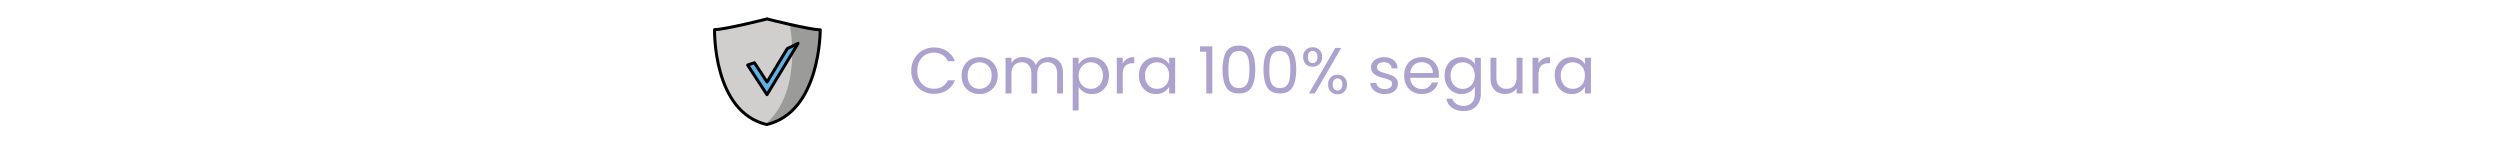 <svg width="575" height="34" viewBox="0 0 575 34" fill="none" xmlns="http://www.w3.org/2000/svg">
<g clip-path="url(#clip0_290_4446)">
<path d="M176.34 28.643C163.9 25.717 164.348 6.807 164.348 6.807C166.657 6.832 176.5 4.338 176.5 4.338V4.382C176.5 4.382 186.344 6.871 188.653 6.851C188.653 6.851 188.775 25.717 176.34 28.643Z" fill="#D0CFCE"/>
<path d="M181.631 5.605C181.631 5.605 184.764 20.39 176.5 28.167C176.5 28.167 184.278 27.681 187.194 16.015C190.111 4.348 187.194 6.778 187.194 6.778L181.631 5.605Z" fill="#9B9B9A"/>
<path d="M171.951 14.959L176.406 21.77L183.554 9.975L181.074 11.185L176.422 18.862L173.522 14.429L171.951 14.959Z" fill="#61B2E4"/>
<path d="M176.5 4.338C176.5 4.338 166.655 6.831 164.348 6.81C164.348 6.81 163.902 25.716 176.339 28.643C188.775 25.715 188.653 6.851 188.653 6.851C186.346 6.872 176.5 4.379 176.5 4.379" stroke="black" stroke-width="0.694" stroke-miterlimit="10" stroke-linecap="round" stroke-linejoin="round"/>
<path d="M171.953 14.959L176.408 21.77L183.556 9.975L181.075 11.185L176.424 18.862L173.524 14.429L171.953 14.959Z" stroke="black" stroke-width="0.694" stroke-miterlimit="10" stroke-linecap="round" stroke-linejoin="round"/>
<path d="M209.58 16.265C209.58 15.245 209.81 14.33 210.27 13.52C210.73 12.7 211.355 12.06 212.145 11.6C212.945 11.14 213.83 10.91 214.8 10.91C215.94 10.91 216.935 11.185 217.785 11.735C218.635 12.285 219.255 13.065 219.645 14.075H218.01C217.72 13.445 217.3 12.96 216.75 12.62C216.21 12.28 215.56 12.11 214.8 12.11C214.07 12.11 213.415 12.28 212.835 12.62C212.255 12.96 211.8 13.445 211.47 14.075C211.14 14.695 210.975 15.425 210.975 16.265C210.975 17.095 211.14 17.825 211.47 18.455C211.8 19.075 212.255 19.555 212.835 19.895C213.415 20.235 214.07 20.405 214.8 20.405C215.56 20.405 216.21 20.24 216.75 19.91C217.3 19.57 217.72 19.085 218.01 18.455H219.645C219.255 19.455 218.635 20.23 217.785 20.78C216.935 21.32 215.94 21.59 214.8 21.59C213.83 21.59 212.945 21.365 212.145 20.915C211.355 20.455 210.73 19.82 210.27 19.01C209.81 18.2 209.58 17.285 209.58 16.265ZM225.262 21.635C224.492 21.635 223.792 21.46 223.162 21.11C222.542 20.76 222.052 20.265 221.692 19.625C221.342 18.975 221.167 18.225 221.167 17.375C221.167 16.535 221.347 15.795 221.707 15.155C222.077 14.505 222.577 14.01 223.207 13.67C223.837 13.32 224.542 13.145 225.322 13.145C226.102 13.145 226.807 13.32 227.437 13.67C228.067 14.01 228.562 14.5 228.922 15.14C229.292 15.78 229.477 16.525 229.477 17.375C229.477 18.225 229.287 18.975 228.907 19.625C228.537 20.265 228.032 20.76 227.392 21.11C226.752 21.46 226.042 21.635 225.262 21.635ZM225.262 20.435C225.752 20.435 226.212 20.32 226.642 20.09C227.072 19.86 227.417 19.515 227.677 19.055C227.947 18.595 228.082 18.035 228.082 17.375C228.082 16.715 227.952 16.155 227.692 15.695C227.432 15.235 227.092 14.895 226.672 14.675C226.252 14.445 225.797 14.33 225.307 14.33C224.807 14.33 224.347 14.445 223.927 14.675C223.517 14.895 223.187 15.235 222.937 15.695C222.687 16.155 222.562 16.715 222.562 17.375C222.562 18.045 222.682 18.61 222.922 19.07C223.172 19.53 223.502 19.875 223.912 20.105C224.322 20.325 224.772 20.435 225.262 20.435ZM241.157 13.13C241.797 13.13 242.367 13.265 242.867 13.535C243.367 13.795 243.762 14.19 244.052 14.72C244.342 15.25 244.487 15.895 244.487 16.655V21.5H243.137V16.85C243.137 16.03 242.932 15.405 242.522 14.975C242.122 14.535 241.577 14.315 240.887 14.315C240.177 14.315 239.612 14.545 239.192 15.005C238.772 15.455 238.562 16.11 238.562 16.97V21.5H237.212V16.85C237.212 16.03 237.007 15.405 236.597 14.975C236.197 14.535 235.652 14.315 234.962 14.315C234.252 14.315 233.687 14.545 233.267 15.005C232.847 15.455 232.637 16.11 232.637 16.97V21.5H231.272V13.28H232.637V14.465C232.907 14.035 233.267 13.705 233.717 13.475C234.177 13.245 234.682 13.13 235.232 13.13C235.922 13.13 236.532 13.285 237.062 13.595C237.592 13.905 237.987 14.36 238.247 14.96C238.477 14.38 238.857 13.93 239.387 13.61C239.917 13.29 240.507 13.13 241.157 13.13ZM248.091 14.795C248.361 14.325 248.761 13.935 249.291 13.625C249.831 13.305 250.456 13.145 251.166 13.145C251.896 13.145 252.556 13.32 253.146 13.67C253.746 14.02 254.216 14.515 254.556 15.155C254.896 15.785 255.066 16.52 255.066 17.36C255.066 18.19 254.896 18.93 254.556 19.58C254.216 20.23 253.746 20.735 253.146 21.095C252.556 21.455 251.896 21.635 251.166 21.635C250.466 21.635 249.846 21.48 249.306 21.17C248.776 20.85 248.371 20.455 248.091 19.985V25.4H246.726V13.28H248.091V14.795ZM253.671 17.36C253.671 16.74 253.546 16.2 253.296 15.74C253.046 15.28 252.706 14.93 252.276 14.69C251.856 14.45 251.391 14.33 250.881 14.33C250.381 14.33 249.916 14.455 249.486 14.705C249.066 14.945 248.726 15.3 248.466 15.77C248.216 16.23 248.091 16.765 248.091 17.375C248.091 17.995 248.216 18.54 248.466 19.01C248.726 19.47 249.066 19.825 249.486 20.075C249.916 20.315 250.381 20.435 250.881 20.435C251.391 20.435 251.856 20.315 252.276 20.075C252.706 19.825 253.046 19.47 253.296 19.01C253.546 18.54 253.671 17.99 253.671 17.36ZM258.228 14.615C258.468 14.145 258.808 13.78 259.248 13.52C259.698 13.26 260.243 13.13 260.883 13.13V14.54H260.523C258.993 14.54 258.228 15.37 258.228 17.03V21.5H256.863V13.28H258.228V14.615ZM261.948 17.36C261.948 16.52 262.118 15.785 262.458 15.155C262.798 14.515 263.263 14.02 263.853 13.67C264.453 13.32 265.118 13.145 265.848 13.145C266.568 13.145 267.193 13.3 267.723 13.61C268.253 13.92 268.648 14.31 268.908 14.78V13.28H270.288V21.5H268.908V19.97C268.638 20.45 268.233 20.85 267.693 21.17C267.163 21.48 266.543 21.635 265.833 21.635C265.103 21.635 264.443 21.455 263.853 21.095C263.263 20.735 262.798 20.23 262.458 19.58C262.118 18.93 261.948 18.19 261.948 17.36ZM268.908 17.375C268.908 16.755 268.783 16.215 268.533 15.755C268.283 15.295 267.943 14.945 267.513 14.705C267.093 14.455 266.628 14.33 266.118 14.33C265.608 14.33 265.143 14.45 264.723 14.69C264.303 14.93 263.968 15.28 263.718 15.74C263.468 16.2 263.343 16.74 263.343 17.36C263.343 17.99 263.468 18.54 263.718 19.01C263.968 19.47 264.303 19.825 264.723 20.075C265.143 20.315 265.608 20.435 266.118 20.435C266.628 20.435 267.093 20.315 267.513 20.075C267.943 19.825 268.283 19.47 268.533 19.01C268.783 18.54 268.908 17.995 268.908 17.375ZM276.009 11.9V10.655H278.829V21.5H277.449V11.9H276.009ZM281.174 15.965C281.174 14.245 281.454 12.905 282.014 11.945C282.574 10.975 283.554 10.49 284.954 10.49C286.344 10.49 287.319 10.975 287.879 11.945C288.439 12.905 288.719 14.245 288.719 15.965C288.719 17.715 288.439 19.075 287.879 20.045C287.319 21.015 286.344 21.5 284.954 21.5C283.554 21.5 282.574 21.015 282.014 20.045C281.454 19.075 281.174 17.715 281.174 15.965ZM287.369 15.965C287.369 15.095 287.309 14.36 287.189 13.76C287.079 13.15 286.844 12.66 286.484 12.29C286.134 11.92 285.624 11.735 284.954 11.735C284.274 11.735 283.754 11.92 283.394 12.29C283.044 12.66 282.809 13.15 282.689 13.76C282.579 14.36 282.524 15.095 282.524 15.965C282.524 16.865 282.579 17.62 282.689 18.23C282.809 18.84 283.044 19.33 283.394 19.7C283.754 20.07 284.274 20.255 284.954 20.255C285.624 20.255 286.134 20.07 286.484 19.7C286.844 19.33 287.079 18.84 287.189 18.23C287.309 17.62 287.369 16.865 287.369 15.965ZM290.593 15.965C290.593 14.245 290.873 12.905 291.433 11.945C291.993 10.975 292.973 10.49 294.373 10.49C295.763 10.49 296.738 10.975 297.298 11.945C297.858 12.905 298.138 14.245 298.138 15.965C298.138 17.715 297.858 19.075 297.298 20.045C296.738 21.015 295.763 21.5 294.373 21.5C292.973 21.5 291.993 21.015 291.433 20.045C290.873 19.075 290.593 17.715 290.593 15.965ZM296.788 15.965C296.788 15.095 296.728 14.36 296.608 13.76C296.498 13.15 296.263 12.66 295.903 12.29C295.553 11.92 295.043 11.735 294.373 11.735C293.693 11.735 293.173 11.92 292.813 12.29C292.463 12.66 292.228 13.15 292.108 13.76C291.998 14.36 291.943 15.095 291.943 15.965C291.943 16.865 291.998 17.62 292.108 18.23C292.228 18.84 292.463 19.33 292.813 19.7C293.173 20.07 293.693 20.255 294.373 20.255C295.043 20.255 295.553 20.07 295.903 19.7C296.263 19.33 296.498 18.84 296.608 18.23C296.728 17.62 296.788 16.865 296.788 15.965ZM299.712 13.1C299.712 12.42 299.917 11.88 300.327 11.48C300.737 11.07 301.262 10.865 301.902 10.865C302.542 10.865 303.067 11.07 303.477 11.48C303.887 11.88 304.092 12.42 304.092 13.1C304.092 13.79 303.887 14.34 303.477 14.75C303.067 15.15 302.542 15.35 301.902 15.35C301.262 15.35 300.737 15.15 300.327 14.75C299.917 14.34 299.712 13.79 299.712 13.1ZM308.472 11.03L302.397 21.5H301.047L307.122 11.03H308.472ZM301.902 11.705C301.562 11.705 301.292 11.825 301.092 12.065C300.902 12.295 300.807 12.64 300.807 13.1C300.807 13.56 300.902 13.91 301.092 14.15C301.292 14.39 301.562 14.51 301.902 14.51C302.242 14.51 302.512 14.39 302.712 14.15C302.912 13.9 303.012 13.55 303.012 13.1C303.012 12.64 302.912 12.295 302.712 12.065C302.512 11.825 302.242 11.705 301.902 11.705ZM305.457 19.43C305.457 18.74 305.662 18.195 306.072 17.795C306.482 17.385 307.007 17.18 307.647 17.18C308.287 17.18 308.807 17.385 309.207 17.795C309.617 18.195 309.822 18.74 309.822 19.43C309.822 20.11 309.617 20.655 309.207 21.065C308.807 21.475 308.287 21.68 307.647 21.68C307.007 21.68 306.482 21.48 306.072 21.08C305.662 20.67 305.457 20.12 305.457 19.43ZM307.632 18.035C307.292 18.035 307.022 18.155 306.822 18.395C306.622 18.625 306.522 18.97 306.522 19.43C306.522 19.88 306.622 20.225 306.822 20.465C307.022 20.695 307.292 20.81 307.632 20.81C307.972 20.81 308.242 20.695 308.442 20.465C308.642 20.225 308.742 19.88 308.742 19.43C308.742 18.97 308.642 18.625 308.442 18.395C308.242 18.155 307.972 18.035 307.632 18.035ZM318.527 21.635C317.897 21.635 317.332 21.53 316.832 21.32C316.332 21.1 315.937 20.8 315.647 20.42C315.357 20.03 315.197 19.585 315.167 19.085H316.577C316.617 19.495 316.807 19.83 317.147 20.09C317.497 20.35 317.952 20.48 318.512 20.48C319.032 20.48 319.442 20.365 319.742 20.135C320.042 19.905 320.192 19.615 320.192 19.265C320.192 18.905 320.032 18.64 319.712 18.47C319.392 18.29 318.897 18.115 318.227 17.945C317.617 17.785 317.117 17.625 316.727 17.465C316.347 17.295 316.017 17.05 315.737 16.73C315.467 16.4 315.332 15.97 315.332 15.44C315.332 15.02 315.457 14.635 315.707 14.285C315.957 13.935 316.312 13.66 316.772 13.46C317.232 13.25 317.757 13.145 318.347 13.145C319.257 13.145 319.992 13.375 320.552 13.835C321.112 14.295 321.412 14.925 321.452 15.725H320.087C320.057 15.295 319.882 14.95 319.562 14.69C319.252 14.43 318.832 14.3 318.302 14.3C317.812 14.3 317.422 14.405 317.132 14.615C316.842 14.825 316.697 15.1 316.697 15.44C316.697 15.71 316.782 15.935 316.952 16.115C317.132 16.285 317.352 16.425 317.612 16.535C317.882 16.635 318.252 16.75 318.722 16.88C319.312 17.04 319.792 17.2 320.162 17.36C320.532 17.51 320.847 17.74 321.107 18.05C321.377 18.36 321.517 18.765 321.527 19.265C321.527 19.715 321.402 20.12 321.152 20.48C320.902 20.84 320.547 21.125 320.087 21.335C319.637 21.535 319.117 21.635 318.527 21.635ZM330.954 17.075C330.954 17.335 330.939 17.61 330.909 17.9H324.339C324.389 18.71 324.664 19.345 325.164 19.805C325.674 20.255 326.289 20.48 327.009 20.48C327.599 20.48 328.089 20.345 328.479 20.075C328.879 19.795 329.159 19.425 329.319 18.965H330.789C330.569 19.755 330.129 20.4 329.469 20.9C328.809 21.39 327.989 21.635 327.009 21.635C326.229 21.635 325.529 21.46 324.909 21.11C324.299 20.76 323.819 20.265 323.469 19.625C323.119 18.975 322.944 18.225 322.944 17.375C322.944 16.525 323.114 15.78 323.454 15.14C323.794 14.5 324.269 14.01 324.879 13.67C325.499 13.32 326.209 13.145 327.009 13.145C327.789 13.145 328.479 13.315 329.079 13.655C329.679 13.995 330.139 14.465 330.459 15.065C330.789 15.655 330.954 16.325 330.954 17.075ZM329.544 16.79C329.544 16.27 329.429 15.825 329.199 15.455C328.969 15.075 328.654 14.79 328.254 14.6C327.864 14.4 327.429 14.3 326.949 14.3C326.259 14.3 325.669 14.52 325.179 14.96C324.699 15.4 324.424 16.01 324.354 16.79H329.544ZM336.146 13.145C336.856 13.145 337.476 13.3 338.006 13.61C338.546 13.92 338.946 14.31 339.206 14.78V13.28H340.586V21.68C340.586 22.43 340.426 23.095 340.106 23.675C339.786 24.265 339.326 24.725 338.726 25.055C338.136 25.385 337.446 25.55 336.656 25.55C335.576 25.55 334.676 25.295 333.956 24.785C333.236 24.275 332.811 23.58 332.681 22.7H334.031C334.181 23.2 334.491 23.6 334.961 23.9C335.431 24.21 335.996 24.365 336.656 24.365C337.406 24.365 338.016 24.13 338.486 23.66C338.966 23.19 339.206 22.53 339.206 21.68V19.955C338.936 20.435 338.536 20.835 338.006 21.155C337.476 21.475 336.856 21.635 336.146 21.635C335.416 21.635 334.751 21.455 334.151 21.095C333.561 20.735 333.096 20.23 332.756 19.58C332.416 18.93 332.246 18.19 332.246 17.36C332.246 16.52 332.416 15.785 332.756 15.155C333.096 14.515 333.561 14.02 334.151 13.67C334.751 13.32 335.416 13.145 336.146 13.145ZM339.206 17.375C339.206 16.755 339.081 16.215 338.831 15.755C338.581 15.295 338.241 14.945 337.811 14.705C337.391 14.455 336.926 14.33 336.416 14.33C335.906 14.33 335.441 14.45 335.021 14.69C334.601 14.93 334.266 15.28 334.016 15.74C333.766 16.2 333.641 16.74 333.641 17.36C333.641 17.99 333.766 18.54 334.016 19.01C334.266 19.47 334.601 19.825 335.021 20.075C335.441 20.315 335.906 20.435 336.416 20.435C336.926 20.435 337.391 20.315 337.811 20.075C338.241 19.825 338.581 19.47 338.831 19.01C339.081 18.54 339.206 17.995 339.206 17.375ZM350.183 13.28V21.5H348.818V20.285C348.558 20.705 348.193 21.035 347.723 21.275C347.263 21.505 346.753 21.62 346.193 21.62C345.553 21.62 344.978 21.49 344.468 21.23C343.958 20.96 343.553 20.56 343.253 20.03C342.963 19.5 342.818 18.855 342.818 18.095V13.28H344.168V17.915C344.168 18.725 344.373 19.35 344.783 19.79C345.193 20.22 345.753 20.435 346.463 20.435C347.193 20.435 347.768 20.21 348.188 19.76C348.608 19.31 348.818 18.655 348.818 17.795V13.28H350.183ZM353.853 14.615C354.093 14.145 354.433 13.78 354.873 13.52C355.323 13.26 355.868 13.13 356.508 13.13V14.54H356.148C354.618 14.54 353.853 15.37 353.853 17.03V21.5H352.488V13.28H353.853V14.615ZM357.573 17.36C357.573 16.52 357.743 15.785 358.083 15.155C358.423 14.515 358.888 14.02 359.478 13.67C360.078 13.32 360.743 13.145 361.473 13.145C362.193 13.145 362.818 13.3 363.348 13.61C363.878 13.92 364.273 14.31 364.533 14.78V13.28H365.913V21.5H364.533V19.97C364.263 20.45 363.858 20.85 363.318 21.17C362.788 21.48 362.168 21.635 361.458 21.635C360.728 21.635 360.068 21.455 359.478 21.095C358.888 20.735 358.423 20.23 358.083 19.58C357.743 18.93 357.573 18.19 357.573 17.36ZM364.533 17.375C364.533 16.755 364.408 16.215 364.158 15.755C363.908 15.295 363.568 14.945 363.138 14.705C362.718 14.455 362.253 14.33 361.743 14.33C361.233 14.33 360.768 14.45 360.348 14.69C359.928 14.93 359.593 15.28 359.343 15.74C359.093 16.2 358.968 16.74 358.968 17.36C358.968 17.99 359.093 18.54 359.343 19.01C359.593 19.47 359.928 19.825 360.348 20.075C360.768 20.315 361.233 20.435 361.743 20.435C362.253 20.435 362.718 20.315 363.138 20.075C363.568 19.825 363.908 19.47 364.158 19.01C364.408 18.54 364.533 17.995 364.533 17.375Z" fill="#4A2F94" fill-opacity="0.45"/>
</g>
<defs>
<clipPath id="clip0_290_4446">
<rect width="575" height="34" fill="white"/>
</clipPath>
</defs>
</svg>
